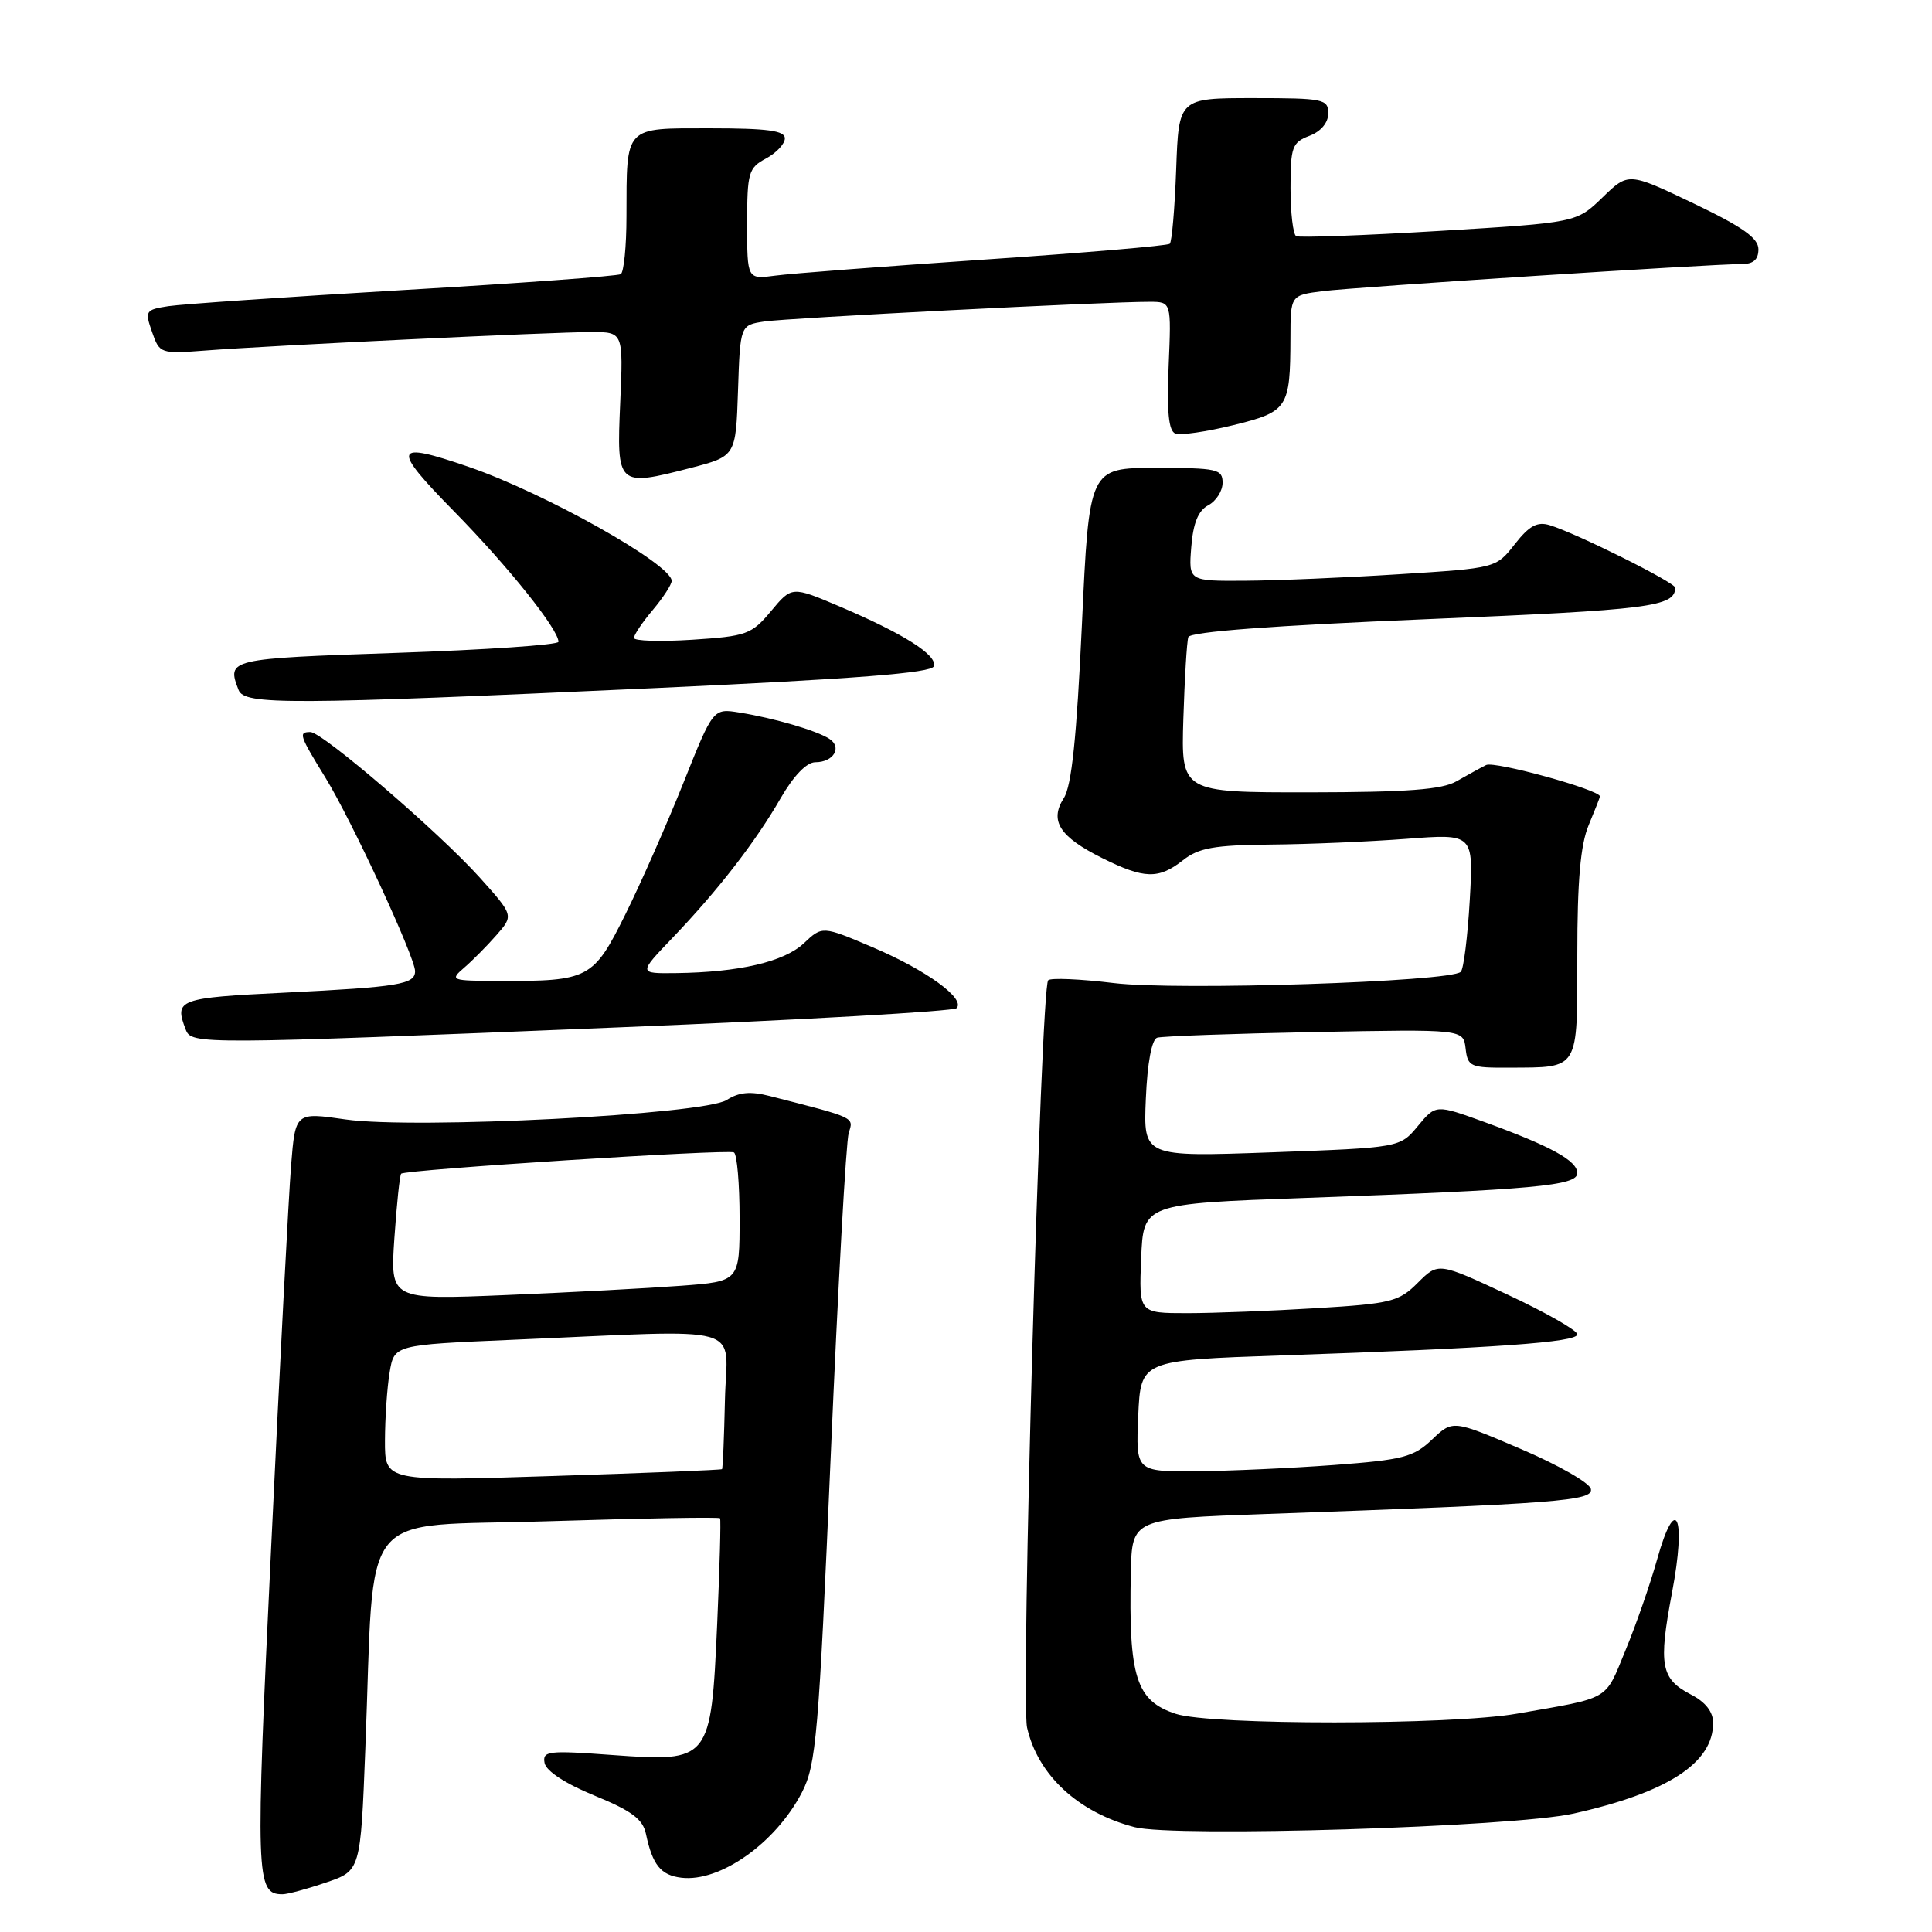 <?xml version="1.0" encoding="UTF-8" standalone="no"?>
<!DOCTYPE svg PUBLIC "-//W3C//DTD SVG 1.1//EN" "http://www.w3.org/Graphics/SVG/1.1/DTD/svg11.dtd" >
<svg xmlns="http://www.w3.org/2000/svg" xmlns:xlink="http://www.w3.org/1999/xlink" version="1.1" viewBox="0 0 256 256">
 <g >
 <path fill="currentColor"
d=" M 43.21 249.44 C 47.78 247.89 47.78 247.89 48.41 231.69 C 49.70 199.03 46.99 202.39 72.68 201.57 C 85.06 201.18 95.29 201.00 95.41 201.18 C 95.54 201.35 95.36 207.66 95.03 215.19 C 94.21 233.35 94.10 233.49 81.16 232.55 C 72.61 231.92 71.86 232.01 72.16 233.61 C 72.37 234.68 74.94 236.36 78.78 237.93 C 83.69 239.94 85.18 241.05 85.59 243.00 C 86.46 247.12 87.56 248.48 90.28 248.81 C 95.41 249.43 102.80 244.20 106.26 237.50 C 108.15 233.84 108.48 230.00 110.08 192.81 C 111.04 170.43 112.11 151.21 112.46 150.11 C 113.13 148.01 113.43 148.15 102.00 145.23 C 99.43 144.57 97.92 144.71 96.30 145.75 C 93.28 147.69 54.98 149.65 45.78 148.33 C 39.14 147.37 39.14 147.37 38.57 154.44 C 38.26 158.32 37.07 180.99 35.94 204.82 C 33.82 249.05 33.89 251.00 37.44 251.00 C 38.10 251.00 40.70 250.30 43.21 249.44 Z  M 208.50 240.31 C 220.98 237.52 227.00 233.61 227.00 228.30 C 227.00 226.82 225.99 225.53 224.07 224.54 C 220.07 222.47 219.73 220.66 221.55 211.04 C 223.48 200.88 222.06 197.73 219.57 206.65 C 218.67 209.87 216.79 215.29 215.38 218.69 C 212.60 225.43 213.55 224.88 201.00 227.07 C 192.24 228.60 160.41 228.62 155.79 227.09 C 150.53 225.36 149.54 222.24 149.84 208.37 C 150.00 201.24 150.00 201.24 167.75 200.61 C 206.57 199.23 211.12 198.88 210.80 197.30 C 210.64 196.49 206.45 194.10 201.50 191.99 C 192.50 188.14 192.50 188.14 189.76 190.74 C 187.32 193.07 185.90 193.44 176.76 194.12 C 171.12 194.54 162.90 194.91 158.50 194.95 C 150.50 195.00 150.50 195.00 150.82 187.62 C 151.15 180.24 151.15 180.24 169.82 179.60 C 198.13 178.63 209.00 177.86 209.00 176.81 C 209.00 176.29 204.86 173.93 199.79 171.56 C 190.59 167.26 190.59 167.26 187.87 169.97 C 185.37 172.48 184.34 172.74 174.42 173.34 C 168.52 173.70 160.81 174.00 157.30 174.00 C 150.91 174.00 150.91 174.00 151.21 166.75 C 151.50 159.50 151.50 159.50 173.00 158.73 C 203.38 157.63 209.00 157.12 209.00 155.44 C 209.00 153.80 205.49 151.87 196.68 148.67 C 190.25 146.34 190.25 146.34 187.87 149.21 C 185.50 152.07 185.50 152.07 168.50 152.69 C 151.50 153.30 151.50 153.30 151.83 145.59 C 152.03 140.85 152.61 137.73 153.33 137.50 C 153.97 137.30 163.37 136.96 174.20 136.75 C 193.90 136.37 193.90 136.37 194.20 138.93 C 194.48 141.35 194.83 141.50 200.00 141.47 C 209.33 141.42 209.00 141.98 209.00 126.50 C 209.00 116.71 209.42 111.94 210.50 109.35 C 211.32 107.37 212.00 105.66 212.00 105.53 C 212.00 104.66 198.04 100.81 196.92 101.37 C 196.14 101.76 194.38 102.73 193.00 103.52 C 191.09 104.63 186.49 104.97 173.50 104.99 C 156.50 105.00 156.50 105.00 156.80 95.25 C 156.97 89.89 157.26 85.01 157.46 84.42 C 157.69 83.71 168.65 82.89 189.15 82.04 C 218.68 80.81 221.92 80.40 221.98 77.88 C 222.00 77.20 208.88 70.66 205.35 69.59 C 203.70 69.08 202.63 69.66 200.72 72.10 C 198.23 75.28 198.23 75.28 185.37 76.09 C 178.29 76.54 169.12 76.93 164.99 76.95 C 157.49 77.00 157.49 77.00 157.85 72.48 C 158.10 69.31 158.77 67.66 160.10 66.95 C 161.15 66.39 162.00 65.05 162.00 63.96 C 162.00 62.16 161.28 62.00 153.16 62.00 C 144.32 62.00 144.32 62.00 143.36 82.75 C 142.66 97.74 142.00 104.13 140.96 105.75 C 139.03 108.77 140.39 110.88 146.07 113.71 C 151.61 116.47 153.52 116.52 156.73 114.00 C 158.82 112.35 160.87 111.98 168.38 111.91 C 173.40 111.87 181.49 111.52 186.38 111.15 C 195.25 110.47 195.25 110.47 194.75 119.28 C 194.47 124.12 193.94 128.40 193.56 128.77 C 192.23 130.10 155.91 131.28 147.58 130.26 C 143.14 129.72 139.22 129.55 138.89 129.89 C 137.90 130.87 135.24 225.13 136.09 228.91 C 137.51 235.20 142.86 240.16 150.34 242.11 C 155.61 243.49 200.52 242.10 208.50 240.31 Z  M 82.25 136.12 C 106.31 135.14 126.33 134.00 126.75 133.59 C 127.98 132.34 122.74 128.54 115.63 125.52 C 108.96 122.68 108.96 122.68 106.50 125.00 C 103.89 127.45 97.91 128.84 89.54 128.94 C 84.58 129.00 84.58 129.00 89.13 124.25 C 95.15 117.96 100.10 111.57 103.45 105.75 C 105.16 102.79 106.88 101.00 108.04 101.00 C 110.46 101.00 111.63 99.02 109.88 97.89 C 108.16 96.79 102.60 95.16 98.00 94.42 C 94.50 93.85 94.50 93.85 90.58 103.67 C 88.42 109.08 84.96 116.93 82.89 121.11 C 78.62 129.72 78.06 130.02 66.12 129.98 C 59.74 129.96 59.57 129.89 61.50 128.23 C 62.61 127.28 64.54 125.33 65.79 123.90 C 68.07 121.30 68.07 121.30 63.56 116.27 C 58.15 110.26 42.72 97.00 41.13 97.00 C 39.52 97.00 39.65 97.40 43.13 103.06 C 46.59 108.68 54.99 126.82 55.00 128.68 C 55.00 130.43 52.88 130.78 37.75 131.53 C 23.59 132.22 23.07 132.42 24.61 136.42 C 25.37 138.41 26.22 138.41 82.25 136.12 Z  M 86.92 91.17 C 113.44 89.95 123.45 89.17 123.74 88.28 C 124.23 86.81 119.73 83.96 111.21 80.34 C 104.92 77.67 104.92 77.67 102.17 80.97 C 99.58 84.07 98.94 84.30 91.70 84.77 C 87.47 85.04 84.00 84.93 84.00 84.53 C 84.00 84.12 85.12 82.45 86.50 80.82 C 87.88 79.18 89.00 77.45 89.00 76.97 C 89.00 74.77 72.22 65.34 62.10 61.86 C 52.06 58.41 51.79 59.23 60.16 67.75 C 67.32 75.04 74.00 83.39 74.00 85.04 C 74.00 85.45 64.33 86.11 52.50 86.51 C 30.22 87.27 30.03 87.32 31.61 91.42 C 32.38 93.43 38.10 93.40 86.92 91.17 Z  M 97.79 51.77 C 98.08 43.08 98.08 43.08 101.29 42.60 C 104.41 42.13 146.64 39.97 152.35 39.99 C 155.21 40.00 155.21 40.00 154.85 48.49 C 154.60 54.58 154.85 57.11 155.74 57.45 C 156.42 57.71 159.87 57.21 163.40 56.34 C 170.66 54.55 170.96 54.09 170.99 44.81 C 171.00 39.12 171.00 39.12 175.25 38.58 C 179.63 38.03 226.74 34.98 230.75 34.99 C 232.32 35.00 233.00 34.41 233.00 33.03 C 233.00 31.54 230.90 30.06 224.38 26.94 C 215.77 22.83 215.77 22.83 212.33 26.17 C 208.89 29.50 208.89 29.50 190.70 30.60 C 180.69 31.20 172.16 31.51 171.75 31.29 C 171.34 31.07 171.00 28.20 171.00 24.92 C 171.00 19.47 171.22 18.87 173.50 18.00 C 175.03 17.42 176.00 16.26 176.00 15.02 C 176.00 13.13 175.37 13.00 166.10 13.00 C 156.19 13.00 156.19 13.00 155.85 22.42 C 155.66 27.60 155.28 32.05 155.00 32.30 C 154.72 32.56 143.70 33.50 130.50 34.39 C 117.30 35.29 104.81 36.24 102.75 36.52 C 99.00 37.02 99.00 37.02 99.00 29.68 C 99.00 22.87 99.18 22.24 101.50 21.00 C 102.88 20.26 104.00 19.06 104.00 18.33 C 104.00 17.31 101.68 17.00 94.12 17.00 C 82.63 17.00 83.04 16.57 83.01 28.69 C 83.01 32.65 82.66 36.09 82.25 36.33 C 81.84 36.58 68.90 37.53 53.50 38.43 C 38.10 39.34 24.07 40.30 22.31 40.57 C 19.27 41.04 19.17 41.20 20.15 43.99 C 21.15 46.87 21.25 46.90 27.33 46.44 C 35.87 45.78 73.18 44.00 78.35 44.00 C 82.59 44.00 82.59 44.00 82.18 53.40 C 81.70 64.42 81.80 64.51 91.50 62.01 C 97.50 60.45 97.50 60.45 97.79 51.77 Z  M 51.01 190.90 C 51.02 187.93 51.29 183.86 51.63 181.85 C 52.23 178.20 52.23 178.20 67.86 177.53 C 99.64 176.18 96.29 175.24 96.06 185.48 C 95.95 190.43 95.78 194.56 95.67 194.67 C 95.56 194.78 85.46 195.19 73.23 195.58 C 51.00 196.30 51.00 196.30 51.01 190.90 Z  M 52.26 164.04 C 52.57 159.53 52.97 155.70 53.16 155.52 C 53.73 154.98 96.45 152.25 97.25 152.70 C 97.66 152.93 98.00 156.87 98.00 161.45 C 98.00 169.79 98.00 169.79 90.25 170.37 C 85.99 170.69 75.57 171.25 67.10 171.60 C 51.70 172.24 51.70 172.24 52.26 164.04 Z "/>
</g>
</svg>